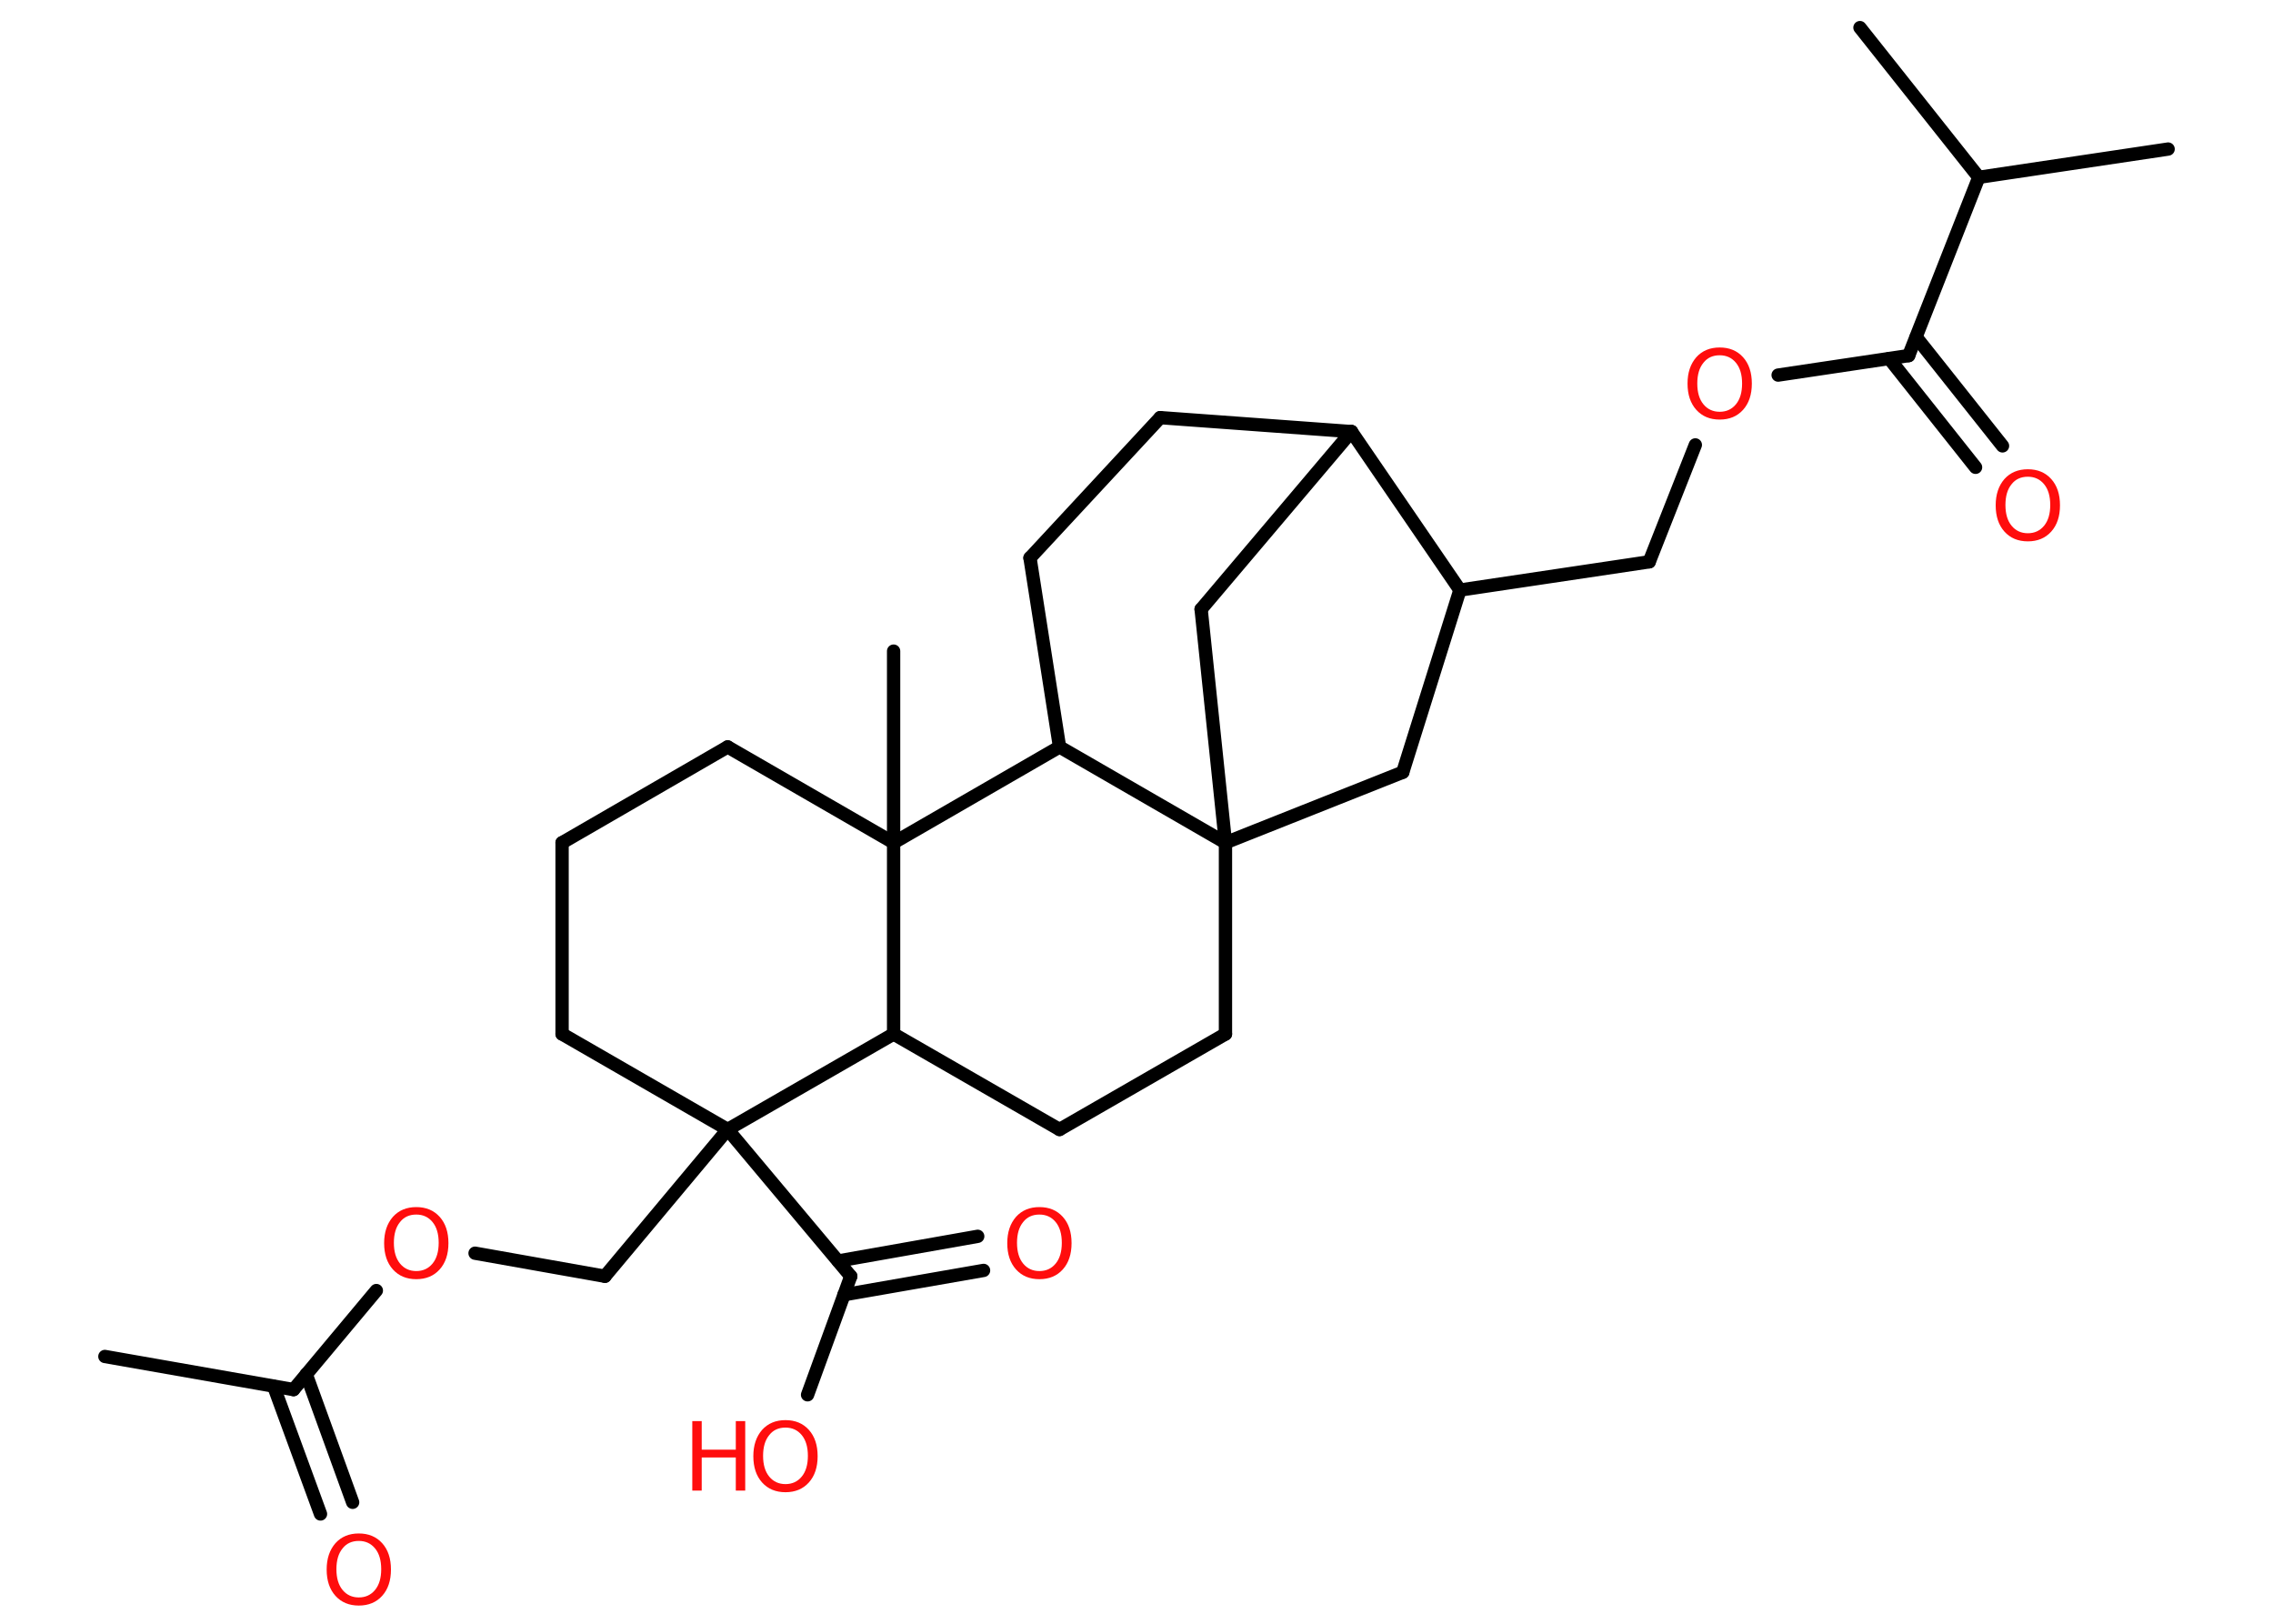 <?xml version='1.0' encoding='UTF-8'?>
<!DOCTYPE svg PUBLIC "-//W3C//DTD SVG 1.1//EN" "http://www.w3.org/Graphics/SVG/1.1/DTD/svg11.dtd">
<svg version='1.2' xmlns='http://www.w3.org/2000/svg' xmlns:xlink='http://www.w3.org/1999/xlink' width='70.0mm' height='50.0mm' viewBox='0 0 70.0 50.0'>
  <desc>Generated by the Chemistry Development Kit (http://github.com/cdk)</desc>
  <g stroke-linecap='round' stroke-linejoin='round' stroke='#000000' stroke-width='.41' fill='#FF0D0D'>
    <rect x='.0' y='.0' width='70.0' height='50.0' fill='#FFFFFF' stroke='none'/>
    <g id='mol1' class='mol'>
      <line id='mol1bnd1' class='bond' x1='3.23' y1='41.77' x2='9.04' y2='42.79'/>
      <g id='mol1bnd2' class='bond'>
        <line x1='9.43' y1='42.32' x2='10.86' y2='46.26'/>
        <line x1='8.43' y1='42.69' x2='9.87' y2='46.62'/>
      </g>
      <line id='mol1bnd3' class='bond' x1='9.04' y1='42.79' x2='11.59' y2='39.74'/>
      <line id='mol1bnd4' class='bond' x1='14.63' y1='38.59' x2='18.63' y2='39.3'/>
      <line id='mol1bnd5' class='bond' x1='18.63' y1='39.3' x2='22.41' y2='34.78'/>
      <line id='mol1bnd6' class='bond' x1='22.41' y1='34.78' x2='26.2' y2='39.3'/>
      <g id='mol1bnd7' class='bond'>
        <line x1='25.81' y1='38.83' x2='30.11' y2='38.07'/>
        <line x1='25.99' y1='39.87' x2='30.29' y2='39.12'/>
      </g>
      <line id='mol1bnd8' class='bond' x1='26.2' y1='39.3' x2='24.87' y2='42.95'/>
      <line id='mol1bnd9' class='bond' x1='22.41' y1='34.78' x2='17.31' y2='31.84'/>
      <line id='mol1bnd10' class='bond' x1='17.31' y1='31.84' x2='17.31' y2='25.95'/>
      <line id='mol1bnd11' class='bond' x1='17.31' y1='25.95' x2='22.41' y2='23.0'/>
      <line id='mol1bnd12' class='bond' x1='22.41' y1='23.0' x2='27.52' y2='25.95'/>
      <line id='mol1bnd13' class='bond' x1='27.52' y1='25.95' x2='27.52' y2='20.05'/>
      <line id='mol1bnd14' class='bond' x1='27.52' y1='25.95' x2='32.63' y2='23.0'/>
      <line id='mol1bnd15' class='bond' x1='32.63' y1='23.0' x2='31.72' y2='17.18'/>
      <line id='mol1bnd16' class='bond' x1='31.72' y1='17.18' x2='35.73' y2='12.86'/>
      <line id='mol1bnd17' class='bond' x1='35.73' y1='12.86' x2='41.62' y2='13.29'/>
      <line id='mol1bnd18' class='bond' x1='41.62' y1='13.29' x2='36.99' y2='18.76'/>
      <line id='mol1bnd19' class='bond' x1='36.99' y1='18.76' x2='37.74' y2='25.95'/>
      <line id='mol1bnd20' class='bond' x1='32.63' y1='23.0' x2='37.74' y2='25.95'/>
      <line id='mol1bnd21' class='bond' x1='37.74' y1='25.95' x2='37.74' y2='31.84'/>
      <line id='mol1bnd22' class='bond' x1='37.74' y1='31.84' x2='32.63' y2='34.78'/>
      <line id='mol1bnd23' class='bond' x1='32.63' y1='34.78' x2='27.52' y2='31.84'/>
      <line id='mol1bnd24' class='bond' x1='22.41' y1='34.78' x2='27.52' y2='31.84'/>
      <line id='mol1bnd25' class='bond' x1='27.52' y1='25.95' x2='27.52' y2='31.84'/>
      <line id='mol1bnd26' class='bond' x1='37.74' y1='25.95' x2='43.2' y2='23.78'/>
      <line id='mol1bnd27' class='bond' x1='43.2' y1='23.78' x2='44.96' y2='18.17'/>
      <line id='mol1bnd28' class='bond' x1='41.62' y1='13.29' x2='44.96' y2='18.17'/>
      <line id='mol1bnd29' class='bond' x1='44.96' y1='18.17' x2='50.79' y2='17.3'/>
      <line id='mol1bnd30' class='bond' x1='50.79' y1='17.3' x2='52.21' y2='13.7'/>
      <line id='mol1bnd31' class='bond' x1='54.76' y1='11.55' x2='58.78' y2='10.95'/>
      <g id='mol1bnd32' class='bond'>
        <line x1='59.01' y1='10.38' x2='61.67' y2='13.73'/>
        <line x1='58.18' y1='11.04' x2='60.84' y2='14.39'/>
      </g>
      <line id='mol1bnd33' class='bond' x1='58.78' y1='10.95' x2='60.94' y2='5.46'/>
      <line id='mol1bnd34' class='bond' x1='60.94' y1='5.46' x2='66.77' y2='4.59'/>
      <line id='mol1bnd35' class='bond' x1='60.94' y1='5.46' x2='57.28' y2='.85'/>
      <path id='mol1atm3' class='atom' d='M11.05 47.45q-.32 .0 -.5 .23q-.19 .23 -.19 .64q.0 .41 .19 .64q.19 .23 .5 .23q.31 .0 .5 -.23q.19 -.23 .19 -.64q.0 -.41 -.19 -.64q-.19 -.23 -.5 -.23zM11.05 47.22q.45 .0 .72 .3q.27 .3 .27 .81q.0 .51 -.27 .81q-.27 .3 -.72 .3q-.45 .0 -.72 -.3q-.27 -.3 -.27 -.81q.0 -.5 .27 -.81q.27 -.3 .72 -.3z' stroke='none'/>
      <path id='mol1atm4' class='atom' d='M12.82 37.4q-.32 .0 -.5 .23q-.19 .23 -.19 .64q.0 .41 .19 .64q.19 .23 .5 .23q.31 .0 .5 -.23q.19 -.23 .19 -.64q.0 -.41 -.19 -.64q-.19 -.23 -.5 -.23zM12.82 37.17q.45 .0 .72 .3q.27 .3 .27 .81q.0 .51 -.27 .81q-.27 .3 -.72 .3q-.45 .0 -.72 -.3q-.27 -.3 -.27 -.81q.0 -.5 .27 -.81q.27 -.3 .72 -.3z' stroke='none'/>
      <path id='mol1atm8' class='atom' d='M32.01 37.4q-.32 .0 -.5 .23q-.19 .23 -.19 .64q.0 .41 .19 .64q.19 .23 .5 .23q.31 .0 .5 -.23q.19 -.23 .19 -.64q.0 -.41 -.19 -.64q-.19 -.23 -.5 -.23zM32.01 37.17q.45 .0 .72 .3q.27 .3 .27 .81q.0 .51 -.27 .81q-.27 .3 -.72 .3q-.45 .0 -.72 -.3q-.27 -.3 -.27 -.81q.0 -.5 .27 -.81q.27 -.3 .72 -.3z' stroke='none'/>
      <g id='mol1atm9' class='atom'>
        <path d='M24.19 43.96q-.32 .0 -.5 .23q-.19 .23 -.19 .64q.0 .41 .19 .64q.19 .23 .5 .23q.31 .0 .5 -.23q.19 -.23 .19 -.64q.0 -.41 -.19 -.64q-.19 -.23 -.5 -.23zM24.19 43.73q.45 .0 .72 .3q.27 .3 .27 .81q.0 .51 -.27 .81q-.27 .3 -.72 .3q-.45 .0 -.72 -.3q-.27 -.3 -.27 -.81q.0 -.5 .27 -.81q.27 -.3 .72 -.3z' stroke='none'/>
        <path d='M21.32 43.76h.29v.88h1.05v-.88h.29v2.14h-.29v-1.02h-1.05v1.02h-.29v-2.14z' stroke='none'/>
      </g>
      <path id='mol1atm27' class='atom' d='M52.96 10.94q-.32 .0 -.5 .23q-.19 .23 -.19 .64q.0 .41 .19 .64q.19 .23 .5 .23q.31 .0 .5 -.23q.19 -.23 .19 -.64q.0 -.41 -.19 -.64q-.19 -.23 -.5 -.23zM52.96 10.7q.45 .0 .72 .3q.27 .3 .27 .81q.0 .51 -.27 .81q-.27 .3 -.72 .3q-.45 .0 -.72 -.3q-.27 -.3 -.27 -.81q.0 -.5 .27 -.81q.27 -.3 .72 -.3z' stroke='none'/>
      <path id='mol1atm29' class='atom' d='M62.45 14.68q-.32 .0 -.5 .23q-.19 .23 -.19 .64q.0 .41 .19 .64q.19 .23 .5 .23q.31 .0 .5 -.23q.19 -.23 .19 -.64q.0 -.41 -.19 -.64q-.19 -.23 -.5 -.23zM62.45 14.45q.45 .0 .72 .3q.27 .3 .27 .81q.0 .51 -.27 .81q-.27 .3 -.72 .3q-.45 .0 -.72 -.3q-.27 -.3 -.27 -.81q.0 -.5 .27 -.81q.27 -.3 .72 -.3z' stroke='none'/>
    </g>
  </g>
</svg>
